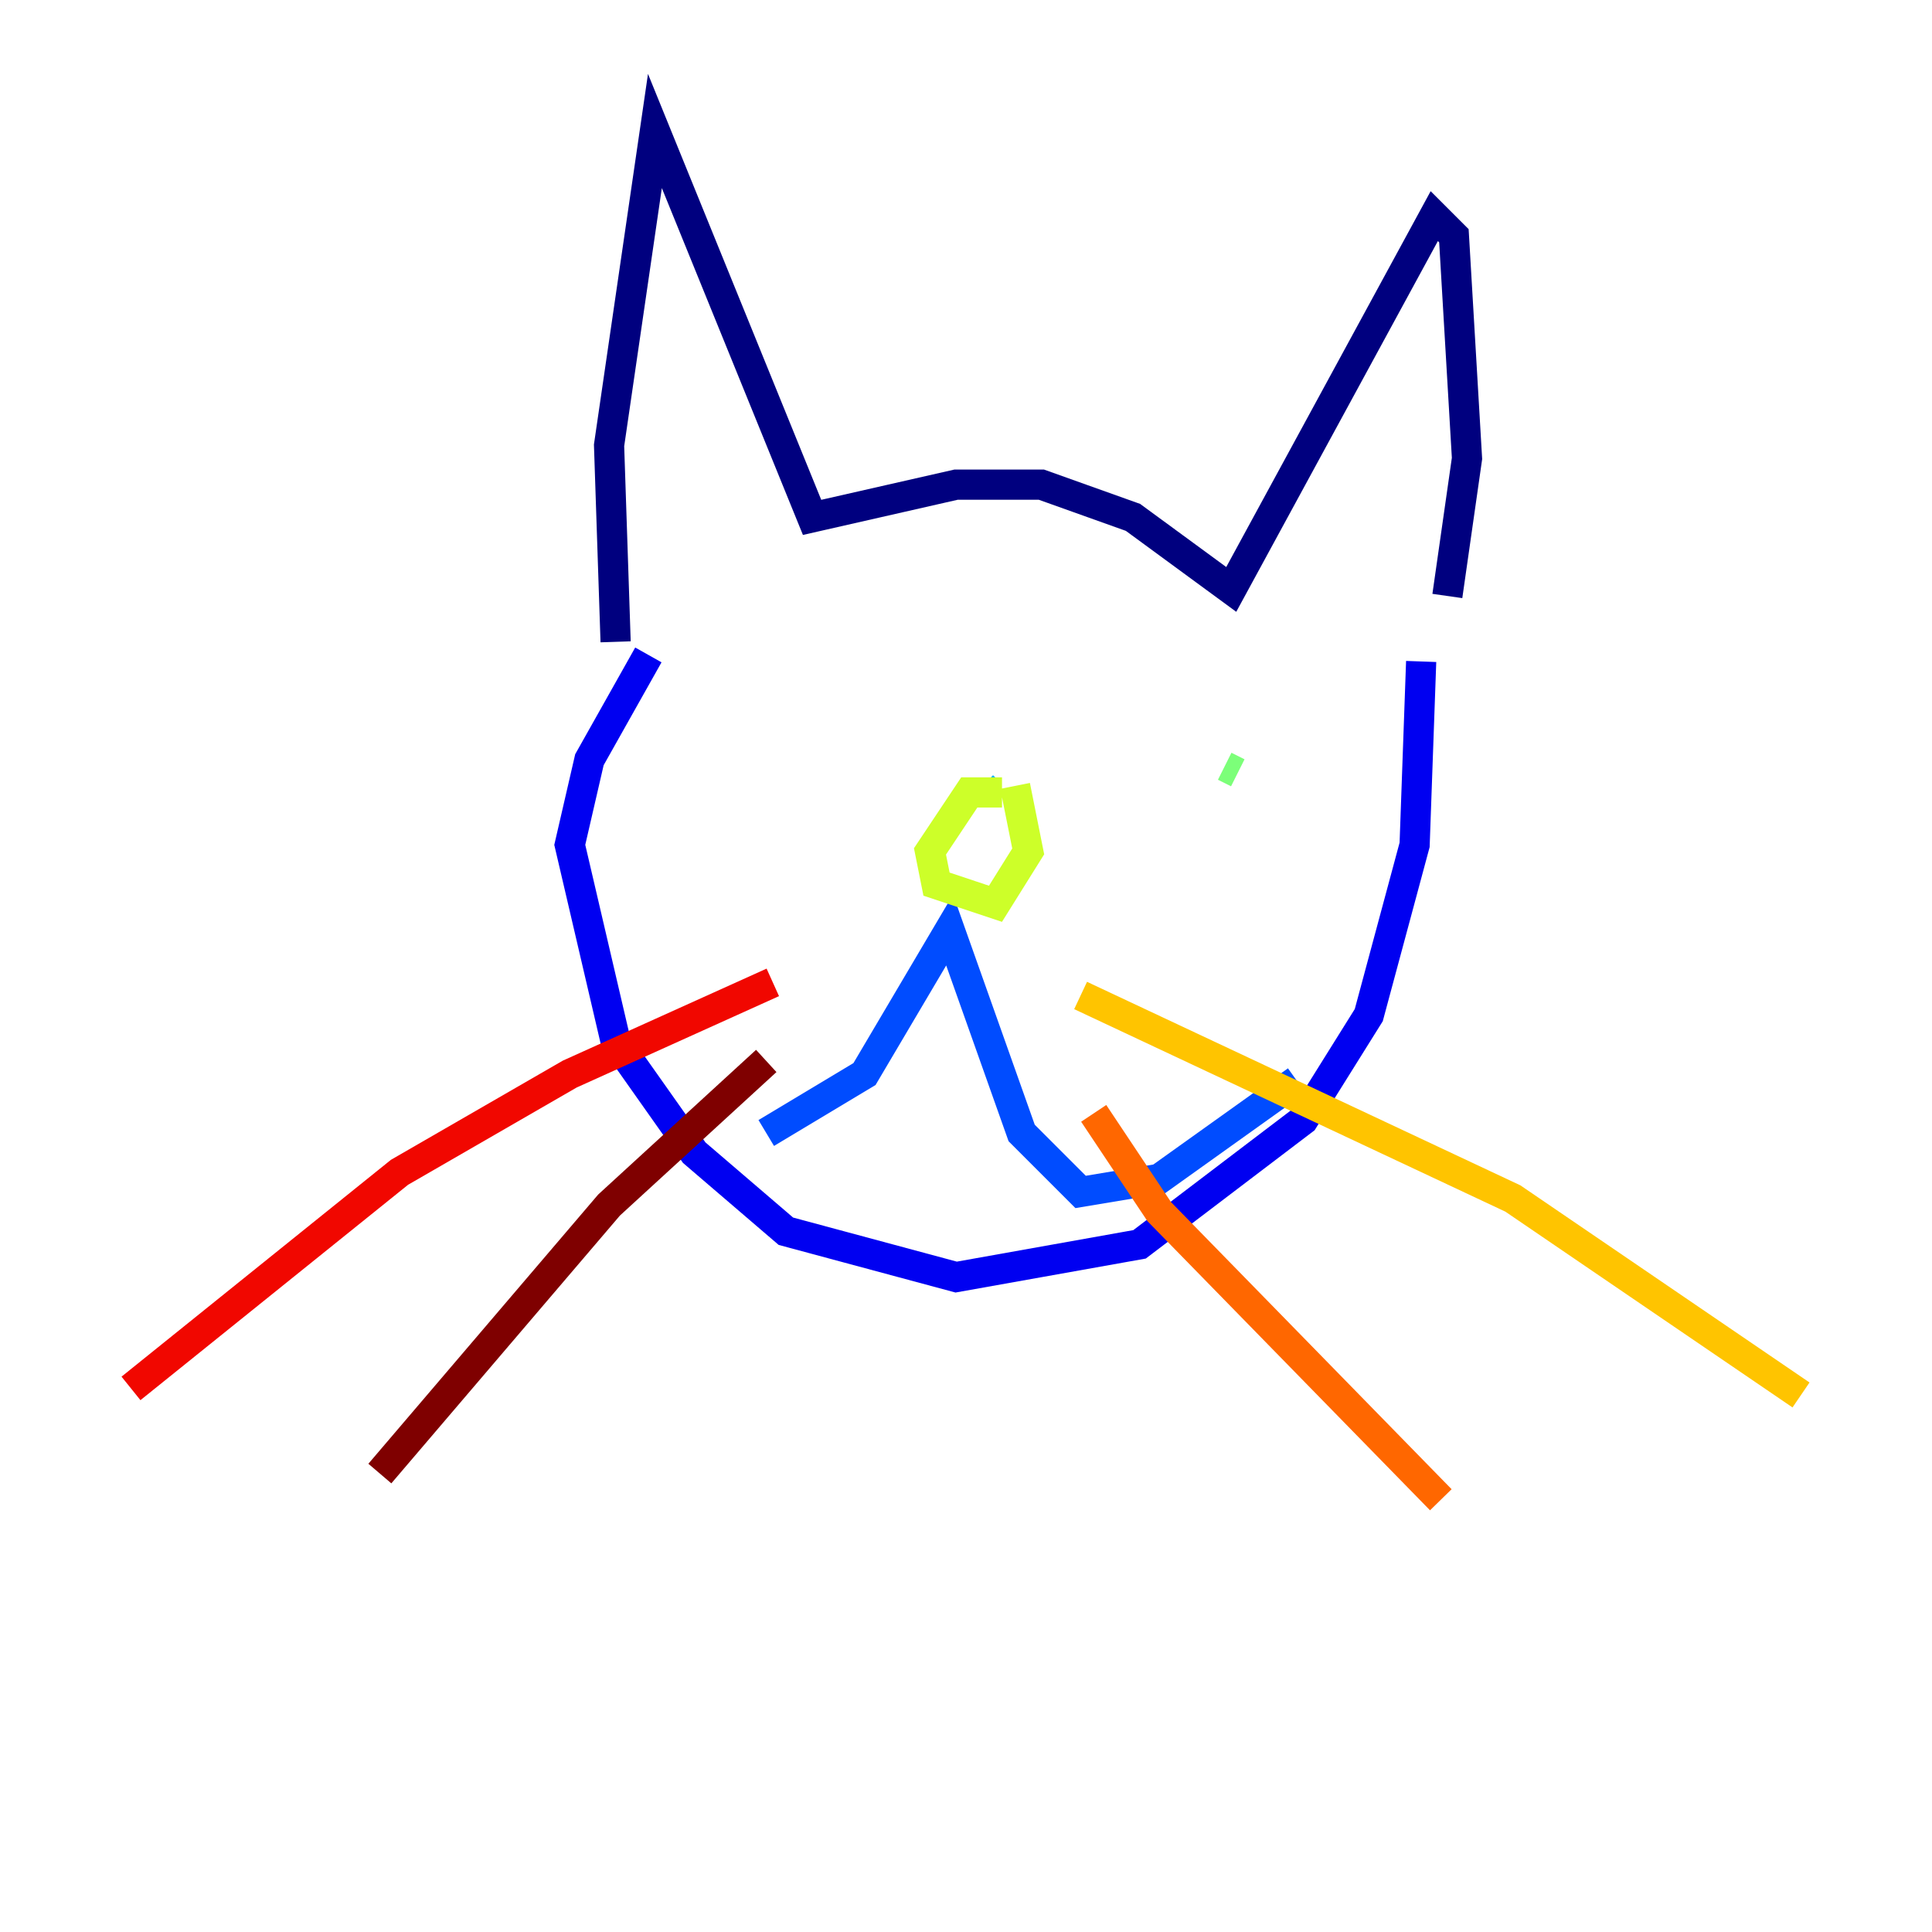 <?xml version="1.0" encoding="utf-8" ?>
<svg baseProfile="tiny" height="128" version="1.2" viewBox="0,0,128,128" width="128" xmlns="http://www.w3.org/2000/svg" xmlns:ev="http://www.w3.org/2001/xml-events" xmlns:xlink="http://www.w3.org/1999/xlink"><defs /><polyline fill="none" points="40.786,42.522 40.352,29.505 43.39,8.678 53.803,34.278 63.349,32.108 68.99,32.108 75.064,34.278 81.573,39.051 95.024,14.319 96.325,15.62 97.193,30.373 95.891,39.485" stroke="#00007f" stroke-width="2" /><polyline fill="none" points="42.956,43.39 39.051,50.332 37.749,55.973 40.786,68.99 45.993,76.366 52.068,81.573 63.349,84.61 75.498,82.441 86.346,74.197 90.685,67.254 93.722,55.973 94.156,43.824" stroke="#0000f1" stroke-width="2" /><polyline fill="none" points="50.766,75.064 57.275,71.159 62.915,61.614 67.688,75.064 71.593,78.969 76.8,78.102 85.912,71.593" stroke="#004cff" stroke-width="2" /><polyline fill="none" points="65.085,52.068 65.519,52.502" stroke="#00b0ff" stroke-width="2" /><polyline fill="none" points="47.295,52.936 47.295,52.936" stroke="#29ffcd" stroke-width="2" /><polyline fill="none" points="81.139,50.766 82.007,51.2" stroke="#7cff79" stroke-width="2" /><polyline fill="none" points="66.386,52.502 64.217,52.502 61.614,56.407 62.047,58.576 65.953,59.878 68.122,56.407 67.254,52.068" stroke="#cdff29" stroke-width="2" /><polyline fill="none" points="71.593,65.953 100.231,79.403 119.322,92.42" stroke="#ffc400" stroke-width="2" /><polyline fill="none" points="72.461,73.763 76.8,80.271 95.458,99.363" stroke="#ff6700" stroke-width="2" /><polyline fill="none" points="51.2,65.085 37.749,71.159 26.468,77.668 8.678,91.986" stroke="#f10700" stroke-width="2" /><polyline fill="none" points="50.766,70.291 40.352,79.837 25.166,97.627" stroke="#7f0000" stroke-width="2" /></svg>